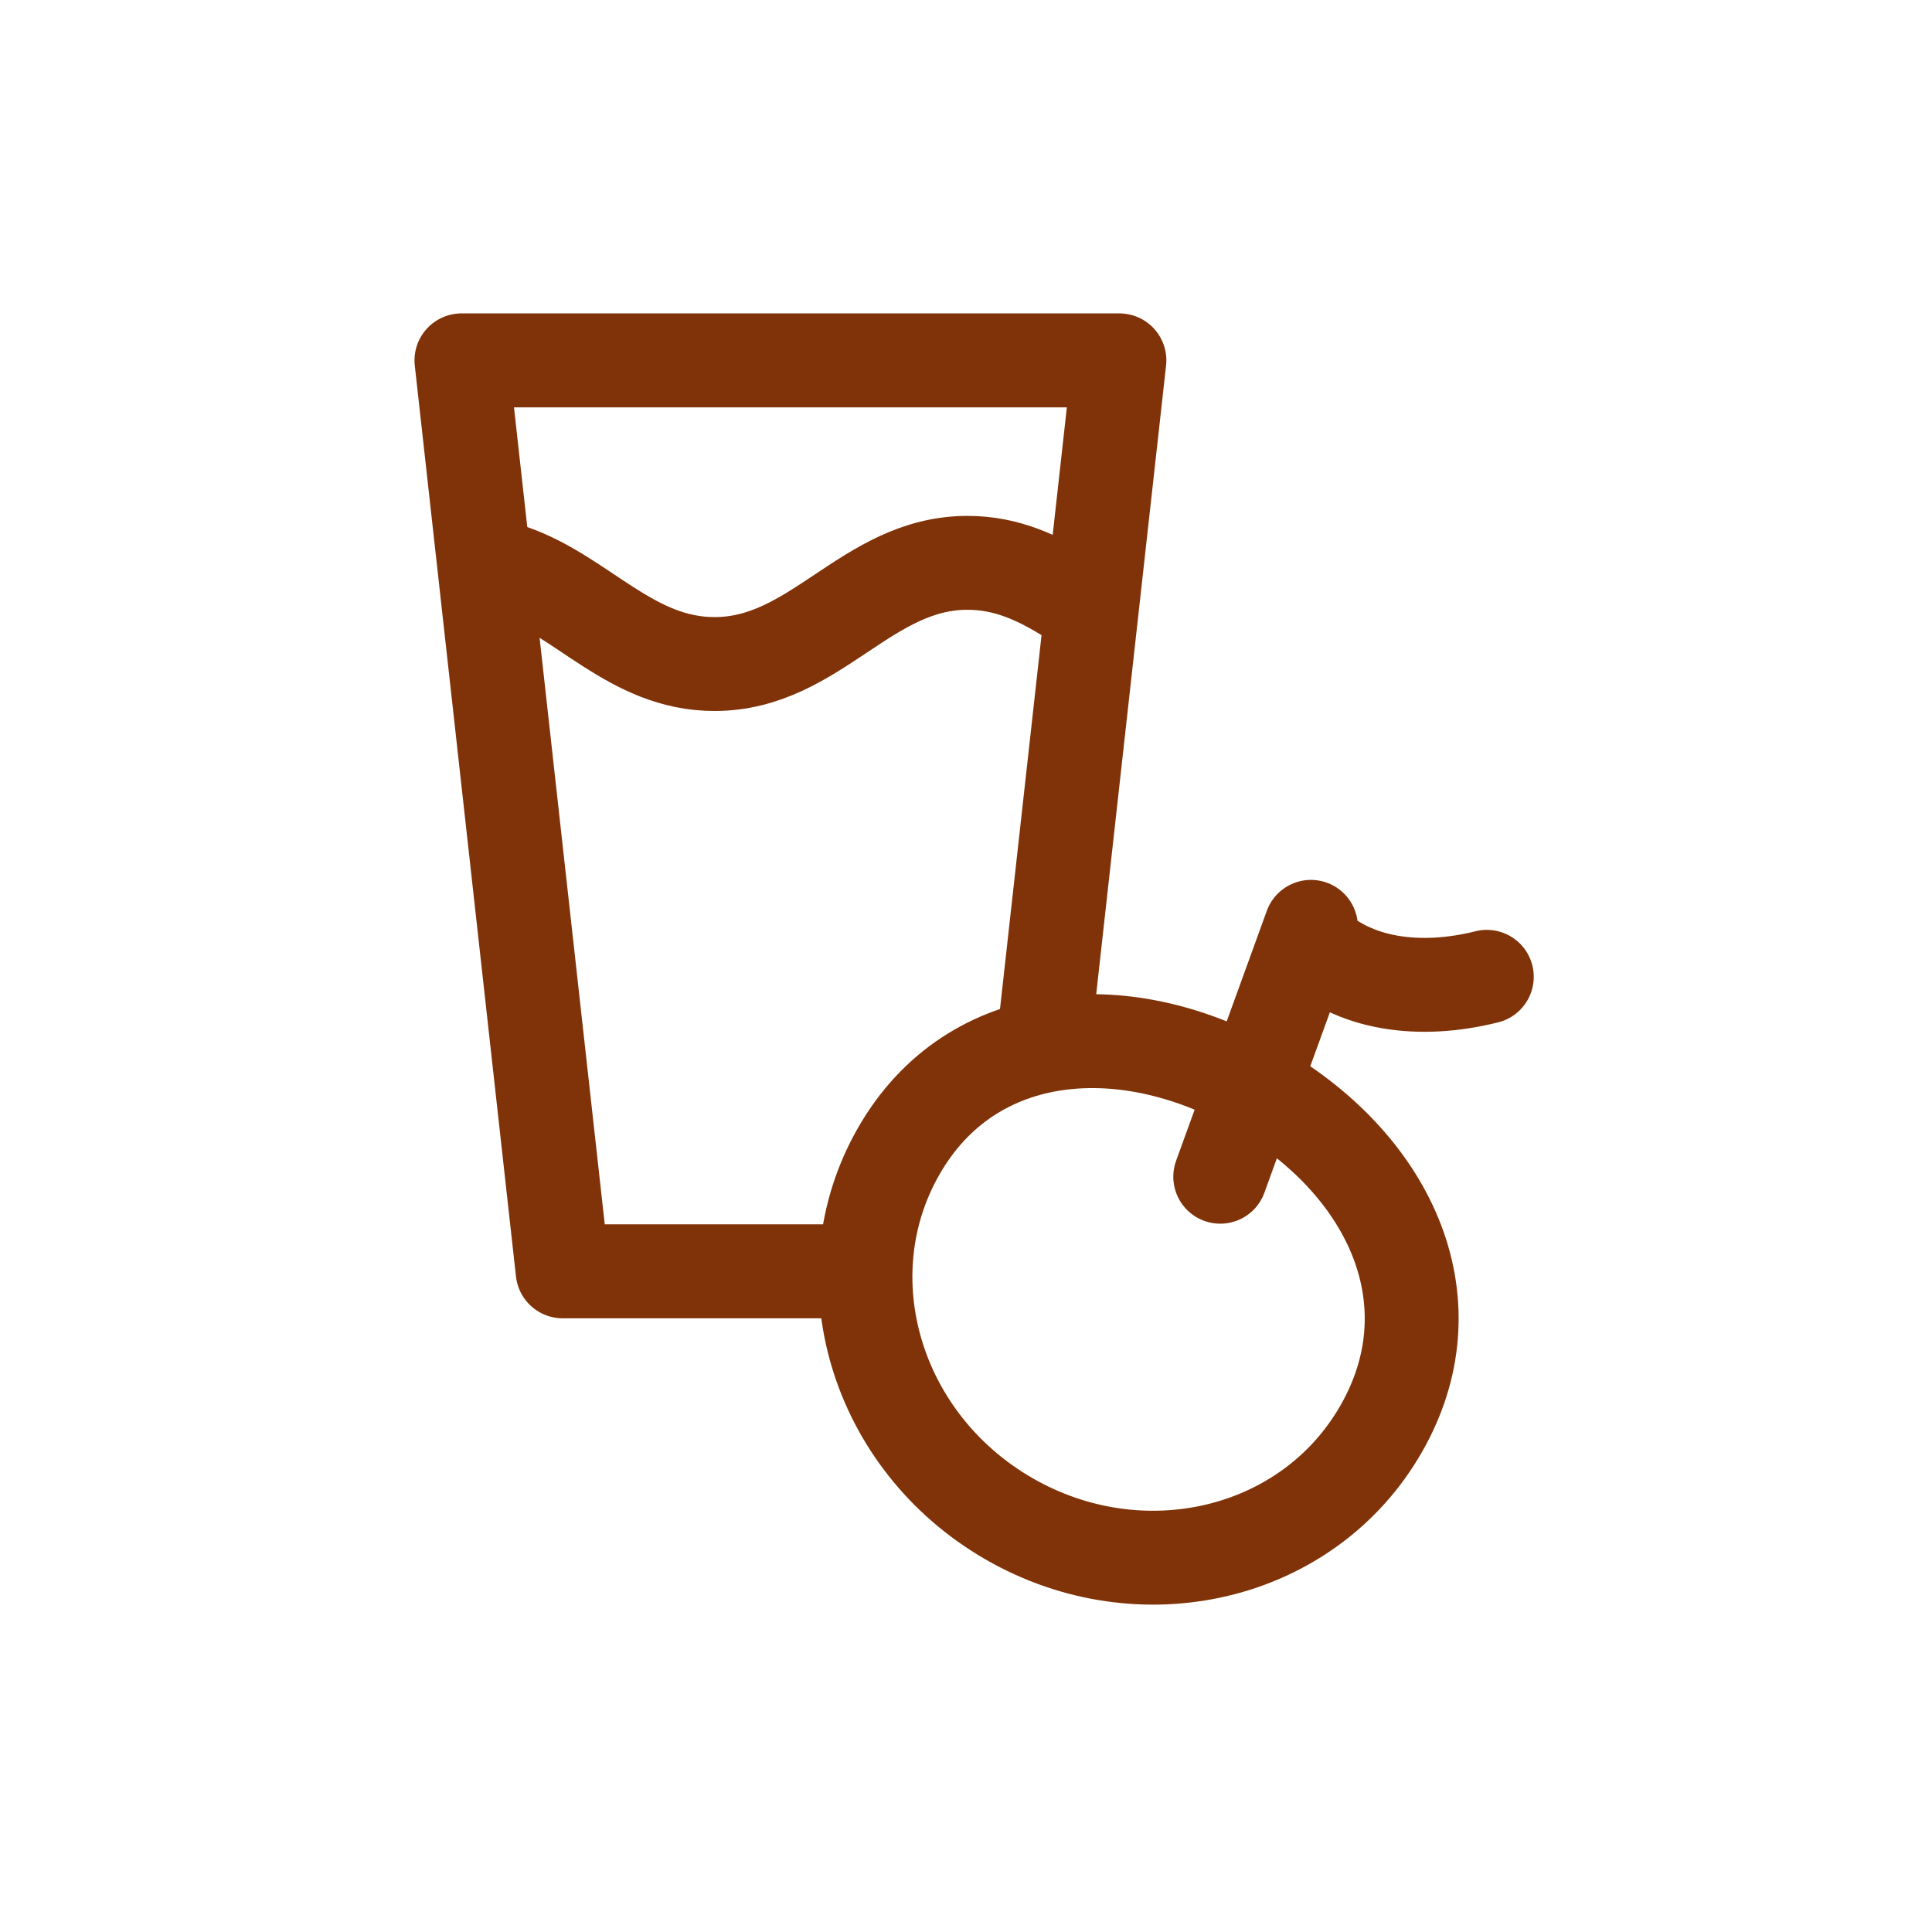 <svg width="37" height="37" viewBox="0 0 37 37" fill="none" xmlns="http://www.w3.org/2000/svg">
<path d="M19.983 19.986L21.437 6.902H8.838L10.776 24.347H16.106" stroke="#803308" stroke-width="1.8" stroke-linecap="round" stroke-linejoin="round"/>
<path d="M20.468 11.428C19.886 11.07 19.285 10.779 18.529 10.779C16.591 10.779 15.622 12.717 13.684 12.717C12.094 12.717 11.164 11.419 9.807 10.944" stroke="#803308" stroke-width="1.798" stroke-linecap="round" stroke-linejoin="round"/>
<path d="M23.369 22.536L25.106 17.75M25.106 18.069C25.927 18.864 27.197 19.027 28.474 18.707M26.382 27.48C24.932 29.86 21.719 30.547 19.205 29.016C16.691 27.484 15.828 24.314 17.278 21.934C18.727 19.554 21.73 19.409 24.244 20.941C26.759 22.473 27.832 25.101 26.382 27.48Z" stroke="#803308" stroke-width="1.798" stroke-linecap="round"/>
</svg>
